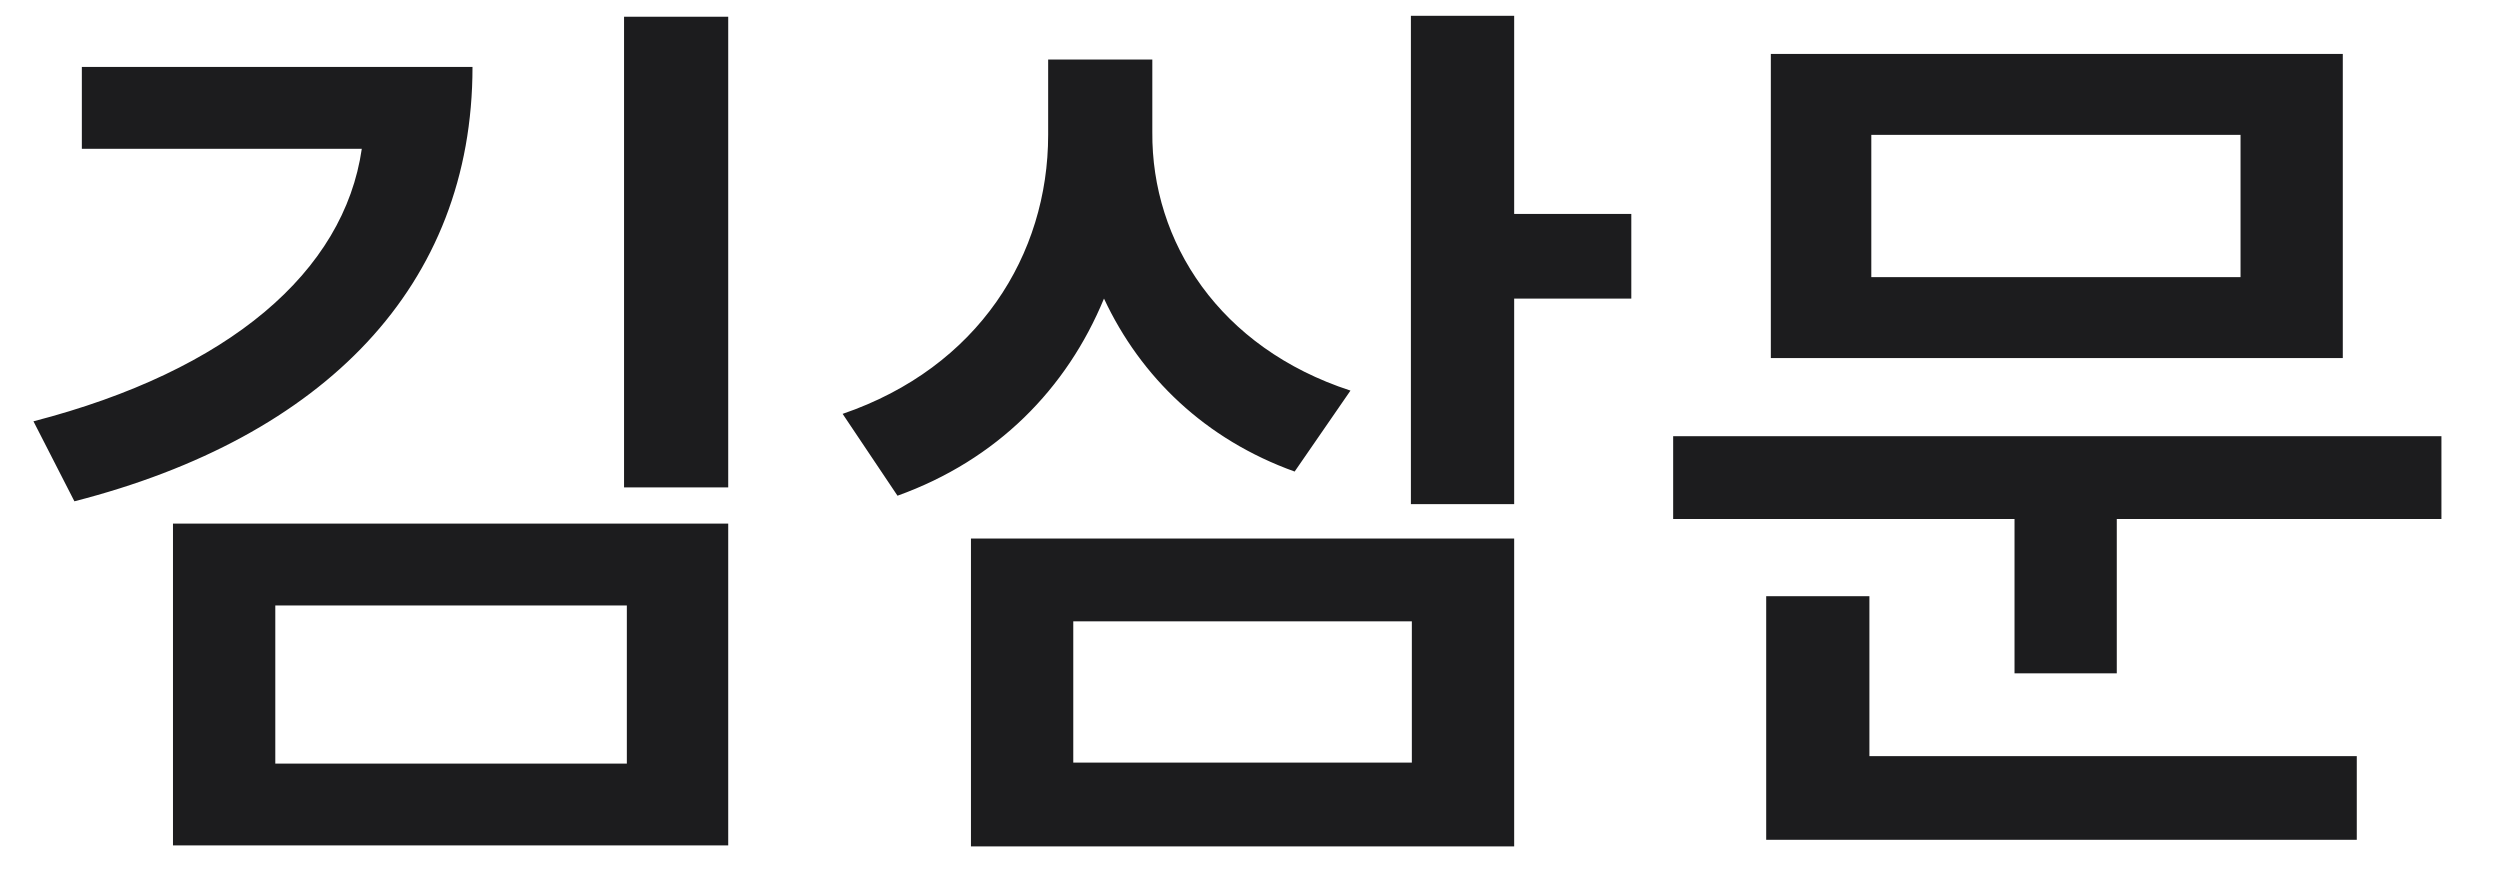 <svg width="42" height="15" viewBox="0 0 42 15" fill="none" xmlns="http://www.w3.org/2000/svg">
<path d="M7.938 1.125C7.938 4.797 5.453 7.344 1.25 8.422L0.562 7.078C3.852 6.227 5.781 4.562 6.078 2.5H1.375V1.125H7.938ZM12.234 0.281V8.188H10.484V0.281H12.234ZM12.234 8.797V14.203H2.906V8.797H12.234ZM4.625 10.172V12.828H10.531V10.172H4.625ZM19.359 2.219C19.344 4.062 20.484 5.844 22.688 6.562L21.75 7.922C20.25 7.383 19.164 6.336 18.547 5.016C17.922 6.531 16.75 7.727 15.078 8.328L14.156 6.953C16.438 6.172 17.609 4.281 17.609 2.266V1H19.359V2.219ZM25.438 0.266V3.594H27.406V5.016H25.438V8.469H23.703V0.266H25.438ZM25.438 9.047V14.219H16.312V9.047H25.438ZM18.031 10.438V12.812H23.719V10.438H18.031ZM41.016 7.328V8.719H35.562V11.312H33.844V8.719H28.109V7.328H41.016ZM39.359 0.906V6.016H29.75V0.906H39.359ZM31.438 2.266V4.656H37.641V2.266H31.438ZM39.594 12.703V14.109H29.672V10.016H31.406V12.703H39.594Z" fill="#1C1C1E"/>
</svg>
